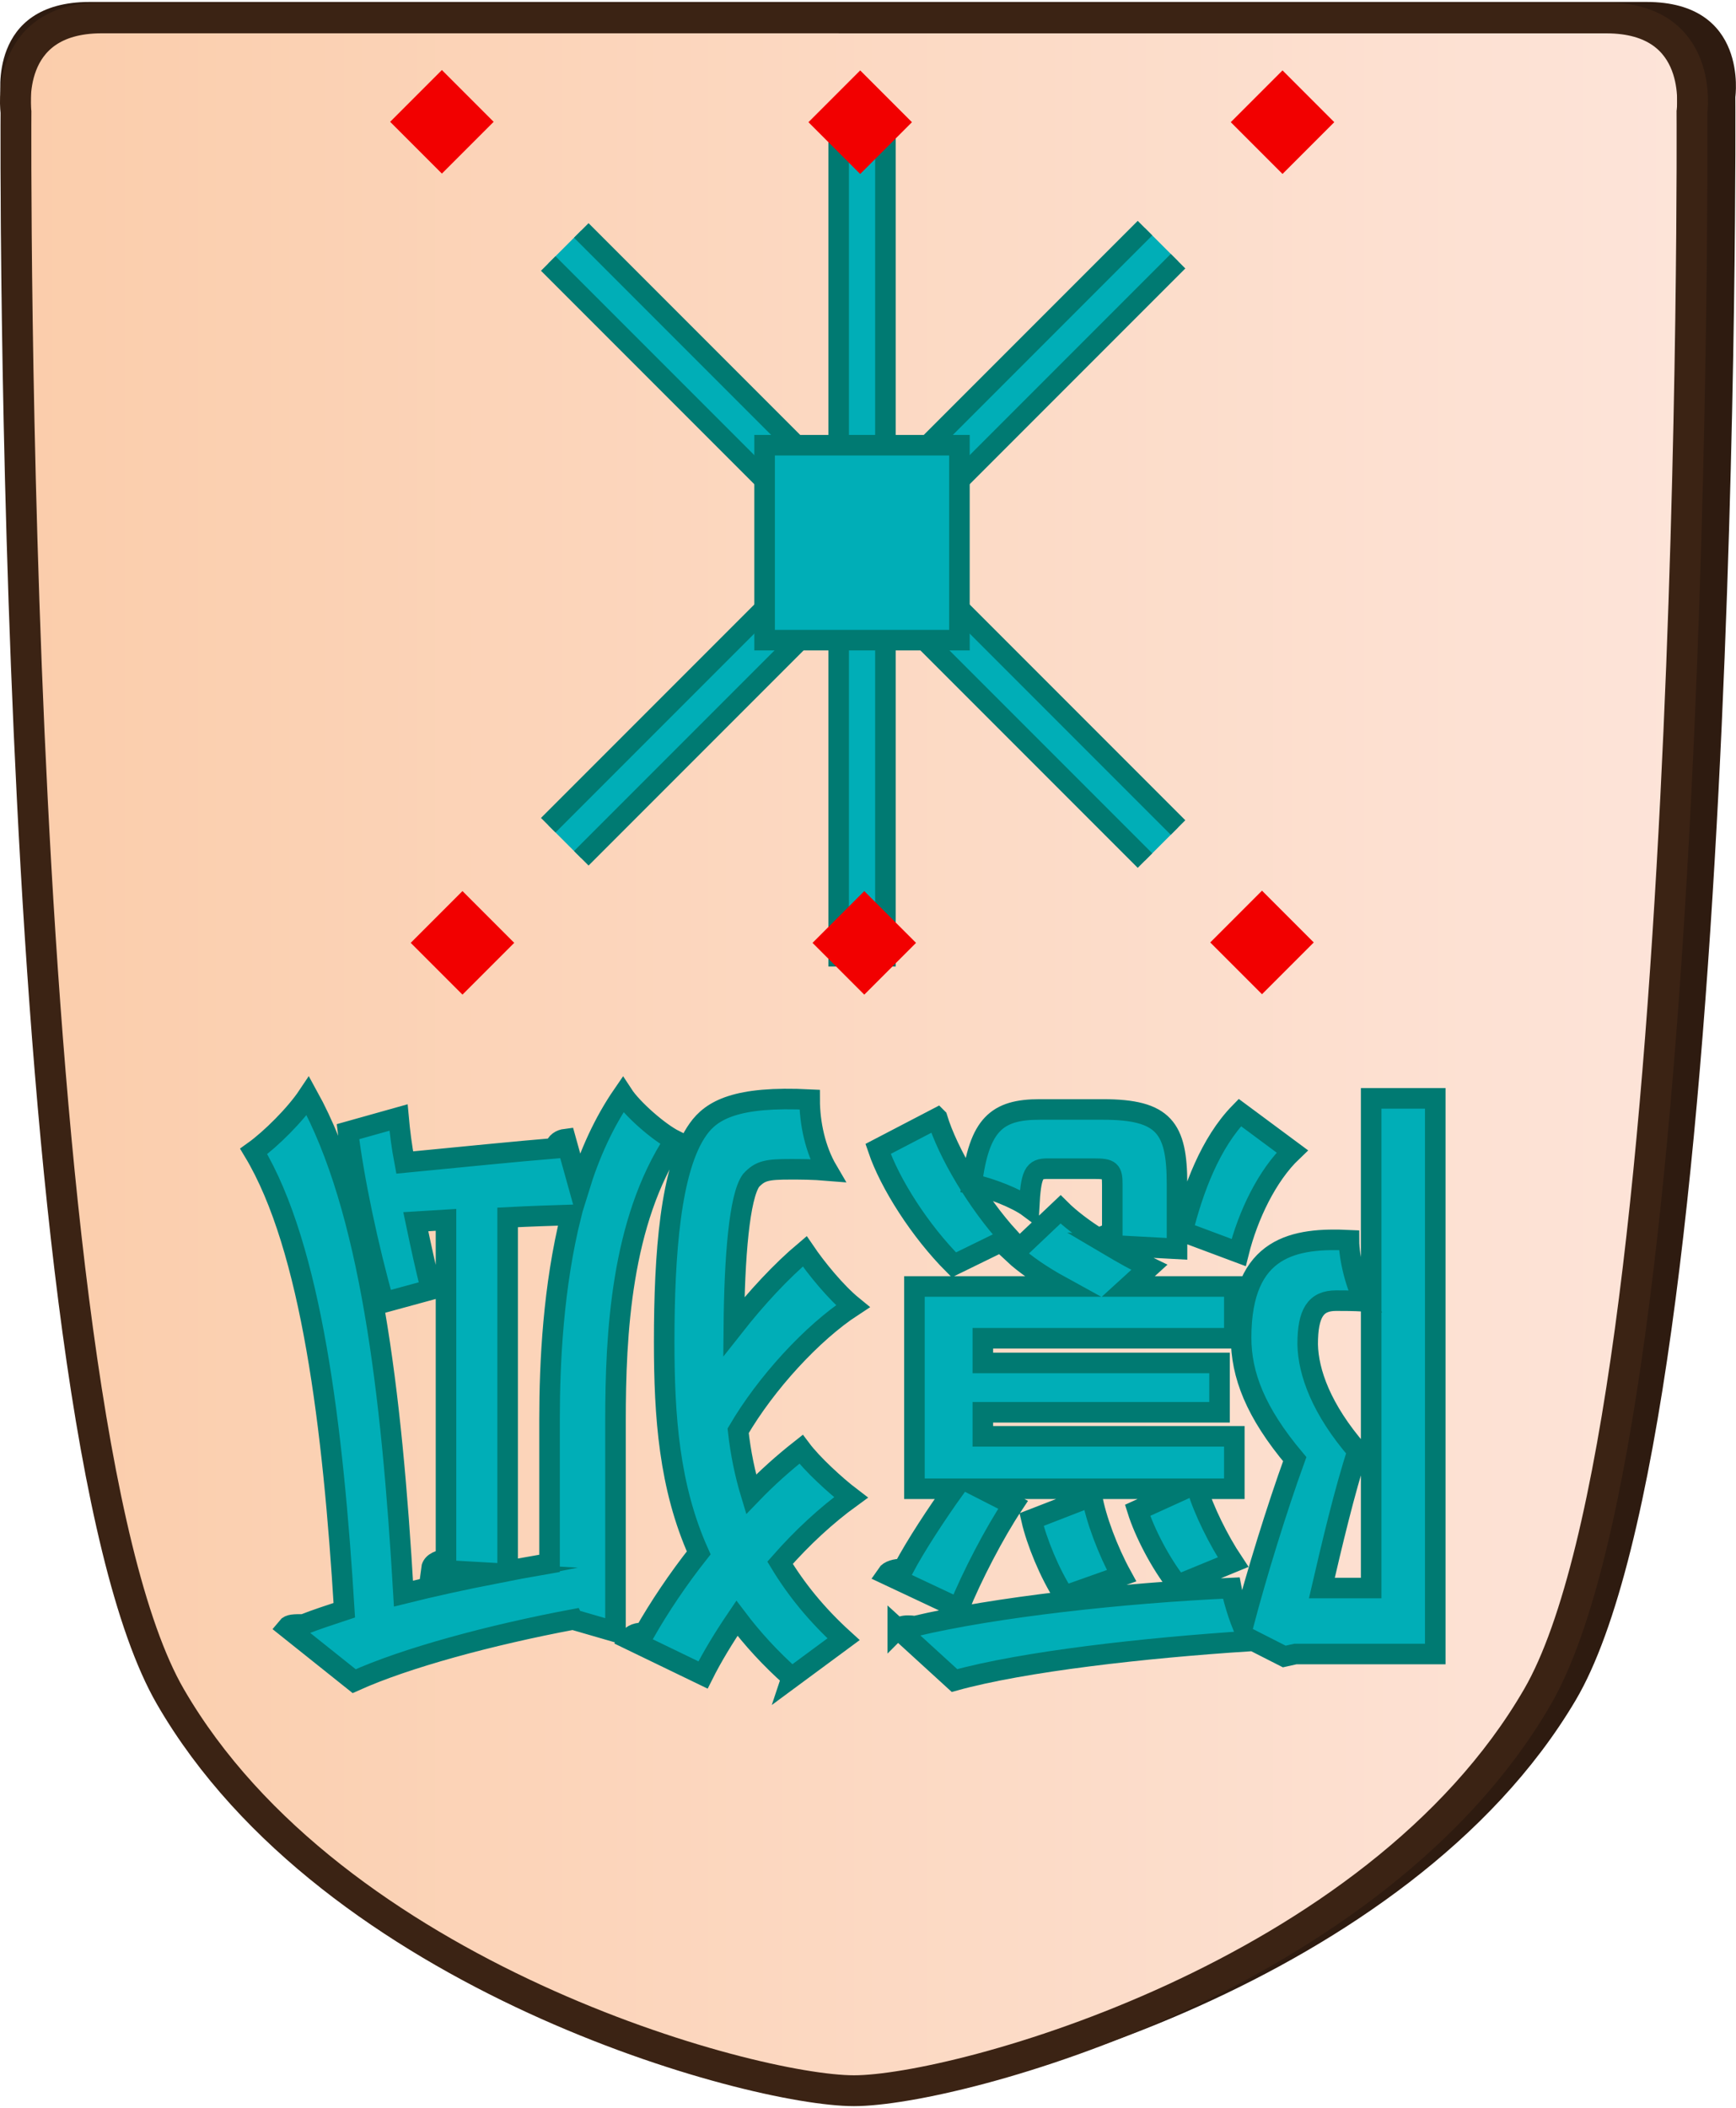<?xml version="1.0" encoding="UTF-8"?>
<svg id="Layer_2" data-name="Layer 2" xmlns="http://www.w3.org/2000/svg" xmlns:xlink="http://www.w3.org/1999/xlink" width="337" height="409" viewBox="0 0 337.98 409.43">
  <defs>
    <style>
      .cls-1 {
        fill: #f20000;
      }

      .cls-2 {
        clip-path: url(#clippath-1);
      }

      .cls-3 {
        fill: #2e1b10;
      }

      .cls-4 {
        clip-path: url(#clippath);
      }

      .cls-5, .cls-6 {
        fill: none;
      }

      .cls-7 {
        fill: url(#linear-gradient);
      }

      .cls-7, .cls-8, .cls-6 {
        stroke-miterlimit: 10;
      }

      .cls-7, .cls-6 {
        stroke: #3b2314;
        stroke-width: 6px;
      }

      .cls-8 {
        fill: #00aeb7;
        stroke: #007a72;
        stroke-width: 4px;
      }
    </style>
    <clipPath id="clippath">
      <path id="Form_big" data-name="Form big" class="cls-6" d="M166.27,3.1H19.82C.54,3.1,3.11,21.39,3.11,21.39c0,0-1.54,253.78,30.06,308.36,31.6,54.58,113.05,76.68,133.09,76.68s101.49-22.1,133.09-76.68c31.6-54.58,30.06-308.36,30.06-308.36,0,0,2.57-18.28-16.7-18.28H166.27Z"/>
    </clipPath>
    <linearGradient id="linear-gradient" x1="9978.6" y1="-1768.51" x2="10305.13" y2="-1768.51" gradientTransform="translate(-9975.6 1965.28)" gradientUnits="userSpaceOnUse">
      <stop offset="0" stop-color="#fbcdab"/>
      <stop offset="1" stop-color="#fde4d9"/>
    </linearGradient>
    <clipPath id="clippath-1">
      <polygon class="cls-5" points="202.3 23.39 250.42 71.51 250.42 139.57 202.3 187.69 134.24 187.69 86.12 139.57 86.12 71.51 134.24 23.39 202.3 23.39"/>
    </clipPath>
  </defs>
  <g id="Main_JAP_copy" data-name="Main JAP copy">
    <g id="north_big_jap_copy_21" data-name="north big jap copy 21">
      <path id="Shadow" class="cls-3" d="M169.02,0H17.45C-2.49,0,.17,18.5,.17,18.5c0,0-1.6,256.77,31.11,311.99,32.7,55.22,116.99,77.58,137.73,77.58s105.03-22.36,137.73-77.58c32.71-55.22,31.11-311.99,31.11-311.99,0,0,2.66-18.5-17.28-18.5H169.02Z"/>
      <g>
        <g class="cls-4">
          <rect id="Color_gradient" data-name="Color gradient" class="cls-7" x="3" y="-56.19" width="326.53" height="505.92"/>
        </g>
        <path id="Form_big-2" data-name="Form big" class="cls-6" d="M166.27,3.1H19.82C.54,3.1,3.11,21.39,3.11,21.39c0,0-1.54,253.78,30.06,308.36,31.6,54.58,113.05,76.68,133.09,76.68s101.49-22.1,133.09-76.68c31.6-54.58,30.06-308.36,30.06-308.36,0,0,2.57-18.28-16.7-18.28H166.27Z"/>
      </g>
      <g id="Pieces_copy_57" data-name="Pieces copy 57">
        <g id="Fox_BLUE_copy_28" data-name="Fox BLUE copy 28">
          <g id="FOX_move_copy_30" data-name="FOX move copy 30">
            <g id="Lines">
              <g class="cls-2">
                <g>
                  <rect class="cls-8" x="163.28" y="-10.24" width="9.1" height="231.58" transform="translate(-25.47 149.6) rotate(-45)"/>
                  <rect class="cls-8" x="52.04" y="101" width="231.58" height="9.1" transform="translate(-25.48 149.57) rotate(-45)"/>
                  <rect class="cls-8" x="163.28" y="23.36" width="9.1" height="164.36"/>
                </g>
              </g>
            </g>
            <g id="red_dots_copy_38" data-name="red dots copy 38">
              <rect class="cls-1" x="238.57" y="175.88" width="14.25" height="14.25" transform="translate(-57.44 227.33) rotate(-45)"/>
              <rect class="cls-1" x="161.14" y="175.95" width="14.25" height="14.25" transform="translate(-80.17 172.61) rotate(-45)"/>
              <rect class="cls-1" x="82.91" y="175.95" width="14.25" height="14.25" transform="translate(-103.08 117.29) rotate(-45)"/>
              <rect class="cls-1" x="78.91" y="16.19" width="14.25" height="14.25" transform="translate(8.71 67.67) rotate(-45)"/>
              <rect class="cls-1" x="160.34" y="16.27" width="14.25" height="14.25" transform="translate(32.51 125.27) rotate(-45)"/>
              <rect class="cls-1" x="242.57" y="16.27" width="14.25" height="14.25" transform="translate(56.59 183.41) rotate(-45)"/>
            </g>
            <rect id="Center" class="cls-8" x="148.86" y="86.25" width="37.93" height="37.93"/>
          </g>
          <g>
            <path class="cls-8" d="M174.79,316.54c.36-.36,1.08-.6,1.92-.6,.48,0,.84,0,1.32,.12,15.6-3.72,40.44-6.48,61.68-7.44,.36,1.92,1.2,4.8,2.16,7.2l.24-.24c2.52-9.6,6.48-22.44,9.96-32.04-7.68-9.12-10.44-16.44-10.44-23.64,0-18,10.68-19.44,21-18.96,0,3.48,1.32,8.76,3,11.88-2.16-.12-4.08-.12-5.52-.12-3.96,0-5.52,2.4-5.52,8.52,.12,5.4,2.64,12.6,9.72,20.76-2.52,7.68-5.04,18.36-6.96,26.64h9.6v-95.28h12.48v108.12h-27.24l-2.16,.48-7.08-3.6,.24,.6c-20.4,1.32-43.92,3.96-57.36,7.68l-11.04-10.08Zm55.44-77.28c2.04-8.16,5.4-17.28,11.16-23.16l10.2,7.56c-4.92,4.68-8.64,12.48-10.44,19.68l-10.92-4.08Zm-13.68-9.12c0-2.76-.36-3.12-3.6-3.12h-9c-2.64,0-3.24,.84-3.6,7.56-2.4-1.8-7.68-3.84-11.16-4.56,1.44-11.64,4.92-14.52,13.2-14.52h12.36c11.88,0,14.4,3.6,14.4,14.52v12.6l-13.32-.72c2.64,1.56,5.4,3.12,7.92,4.32l-4.08,3.72h20.64v10.08h-48.96v4.8h46.08v9.6h-46.08v4.68h48.96v10.2h-7.2c1.2,4.08,4.08,9.96,6.96,14.28l-10.8,4.44c-3.36-4.2-6.48-10.32-7.8-14.52l9.24-4.2h-39.6l6.12,3.12c-3.6,5.4-8.04,13.92-10.56,20.16l-14.04-6.6c.48-.72,1.68-1.08,3.24-1.08,2.4-4.56,6.6-10.92,9.96-15.6h-7.8v-39.36h28.56c-3.72-2.04-7.08-4.32-9.24-6.36l9.12-8.64c1.68,1.68,4.44,3.84,7.56,5.76,.48-.48,1.2-.84,2.52-1.08v-9.48Zm-9.36,80.04c-2.88-4.44-5.4-10.68-6.36-14.88l11.76-4.56c.72,4.32,3.12,10.68,5.76,15.48l-11.16,3.96Zm-24.72-93c2.04,6.72,7.8,16.44,14.04,23.28l-10.8,5.28c-6.6-6.6-12.48-15.84-14.76-22.56l11.52-6Z"/>
            <path class="cls-8" d="M154.15,326.02c-4.2-3.72-7.68-7.56-10.68-11.52-2.52,3.72-4.8,7.44-6.6,11.04l-14.4-6.96c.6-.96,1.68-1.32,3-1.2,2.88-5.04,6.48-10.44,10.56-15.6-5.76-12.84-6.72-26.52-6.72-41.04,0-17.04,1.2-33.84,6.6-41.4,2.64-3.72,7.44-6.48,21.72-5.76,0,4.56,1.08,9.72,3.48,13.8-2.88-.24-5.28-.24-7.2-.24-4.56,0-5.88,.24-7.68,2.16-2.28,3.12-3.24,14.88-3.36,28.44,4.44-5.64,9.24-10.8,13.8-14.64,2.28,3.36,6.12,8.04,9.36,10.68-7.92,5.16-16.92,15-22.32,24.24,.48,4.32,1.32,8.4,2.52,12.36,3.12-3.24,6.36-6.12,9.72-8.76,2.16,2.88,6.72,7.08,9.72,9.36-4.8,3.48-9.48,7.8-13.8,12.72,3.12,5.16,7.08,10.08,12.36,14.88l-10.08,7.44Zm-42.6-11.28c-15.96,3-32.52,7.44-42.6,12l-13.08-10.44c.48-.6,1.32-.6,3.24-.6,2.4-.96,5.04-1.8,7.92-2.76-2.16-35.4-6.36-70.56-17.64-89.28,3.36-2.4,8.16-7.2,10.56-10.8,12.12,21.96,16.32,57.72,18.6,96.84,5.76-1.44,11.88-2.76,18-3.96l-12.6-.72c.12-1.08,.96-1.68,2.88-2.04v-66l-5.88,.36c.96,4.56,1.92,9.12,3,13.2l-9.24,2.52c-3-10.56-5.88-24.12-6.96-33.24l9.84-2.76c.24,2.64,.6,5.64,1.2,8.76,11.16-1.08,21.84-2.16,29.16-2.76,.36-1.2,1.2-1.68,2.16-1.8l2.64,9.48c2.04-6.6,4.8-12.72,8.52-18.12,1.8,2.76,6.96,7.32,10.08,8.88-10.44,15.84-11.52,37.68-11.52,54.6v41.04l-8.28-2.4Zm-4.56-38.88c0-11.16,.72-25.92,4.2-39.84-3.6,.12-7.8,.24-12.36,.48v68.76l8.16-1.44v-27.96Z"/>
          </g>
        </g>
      </g>
    </g>
  </g>
</svg>